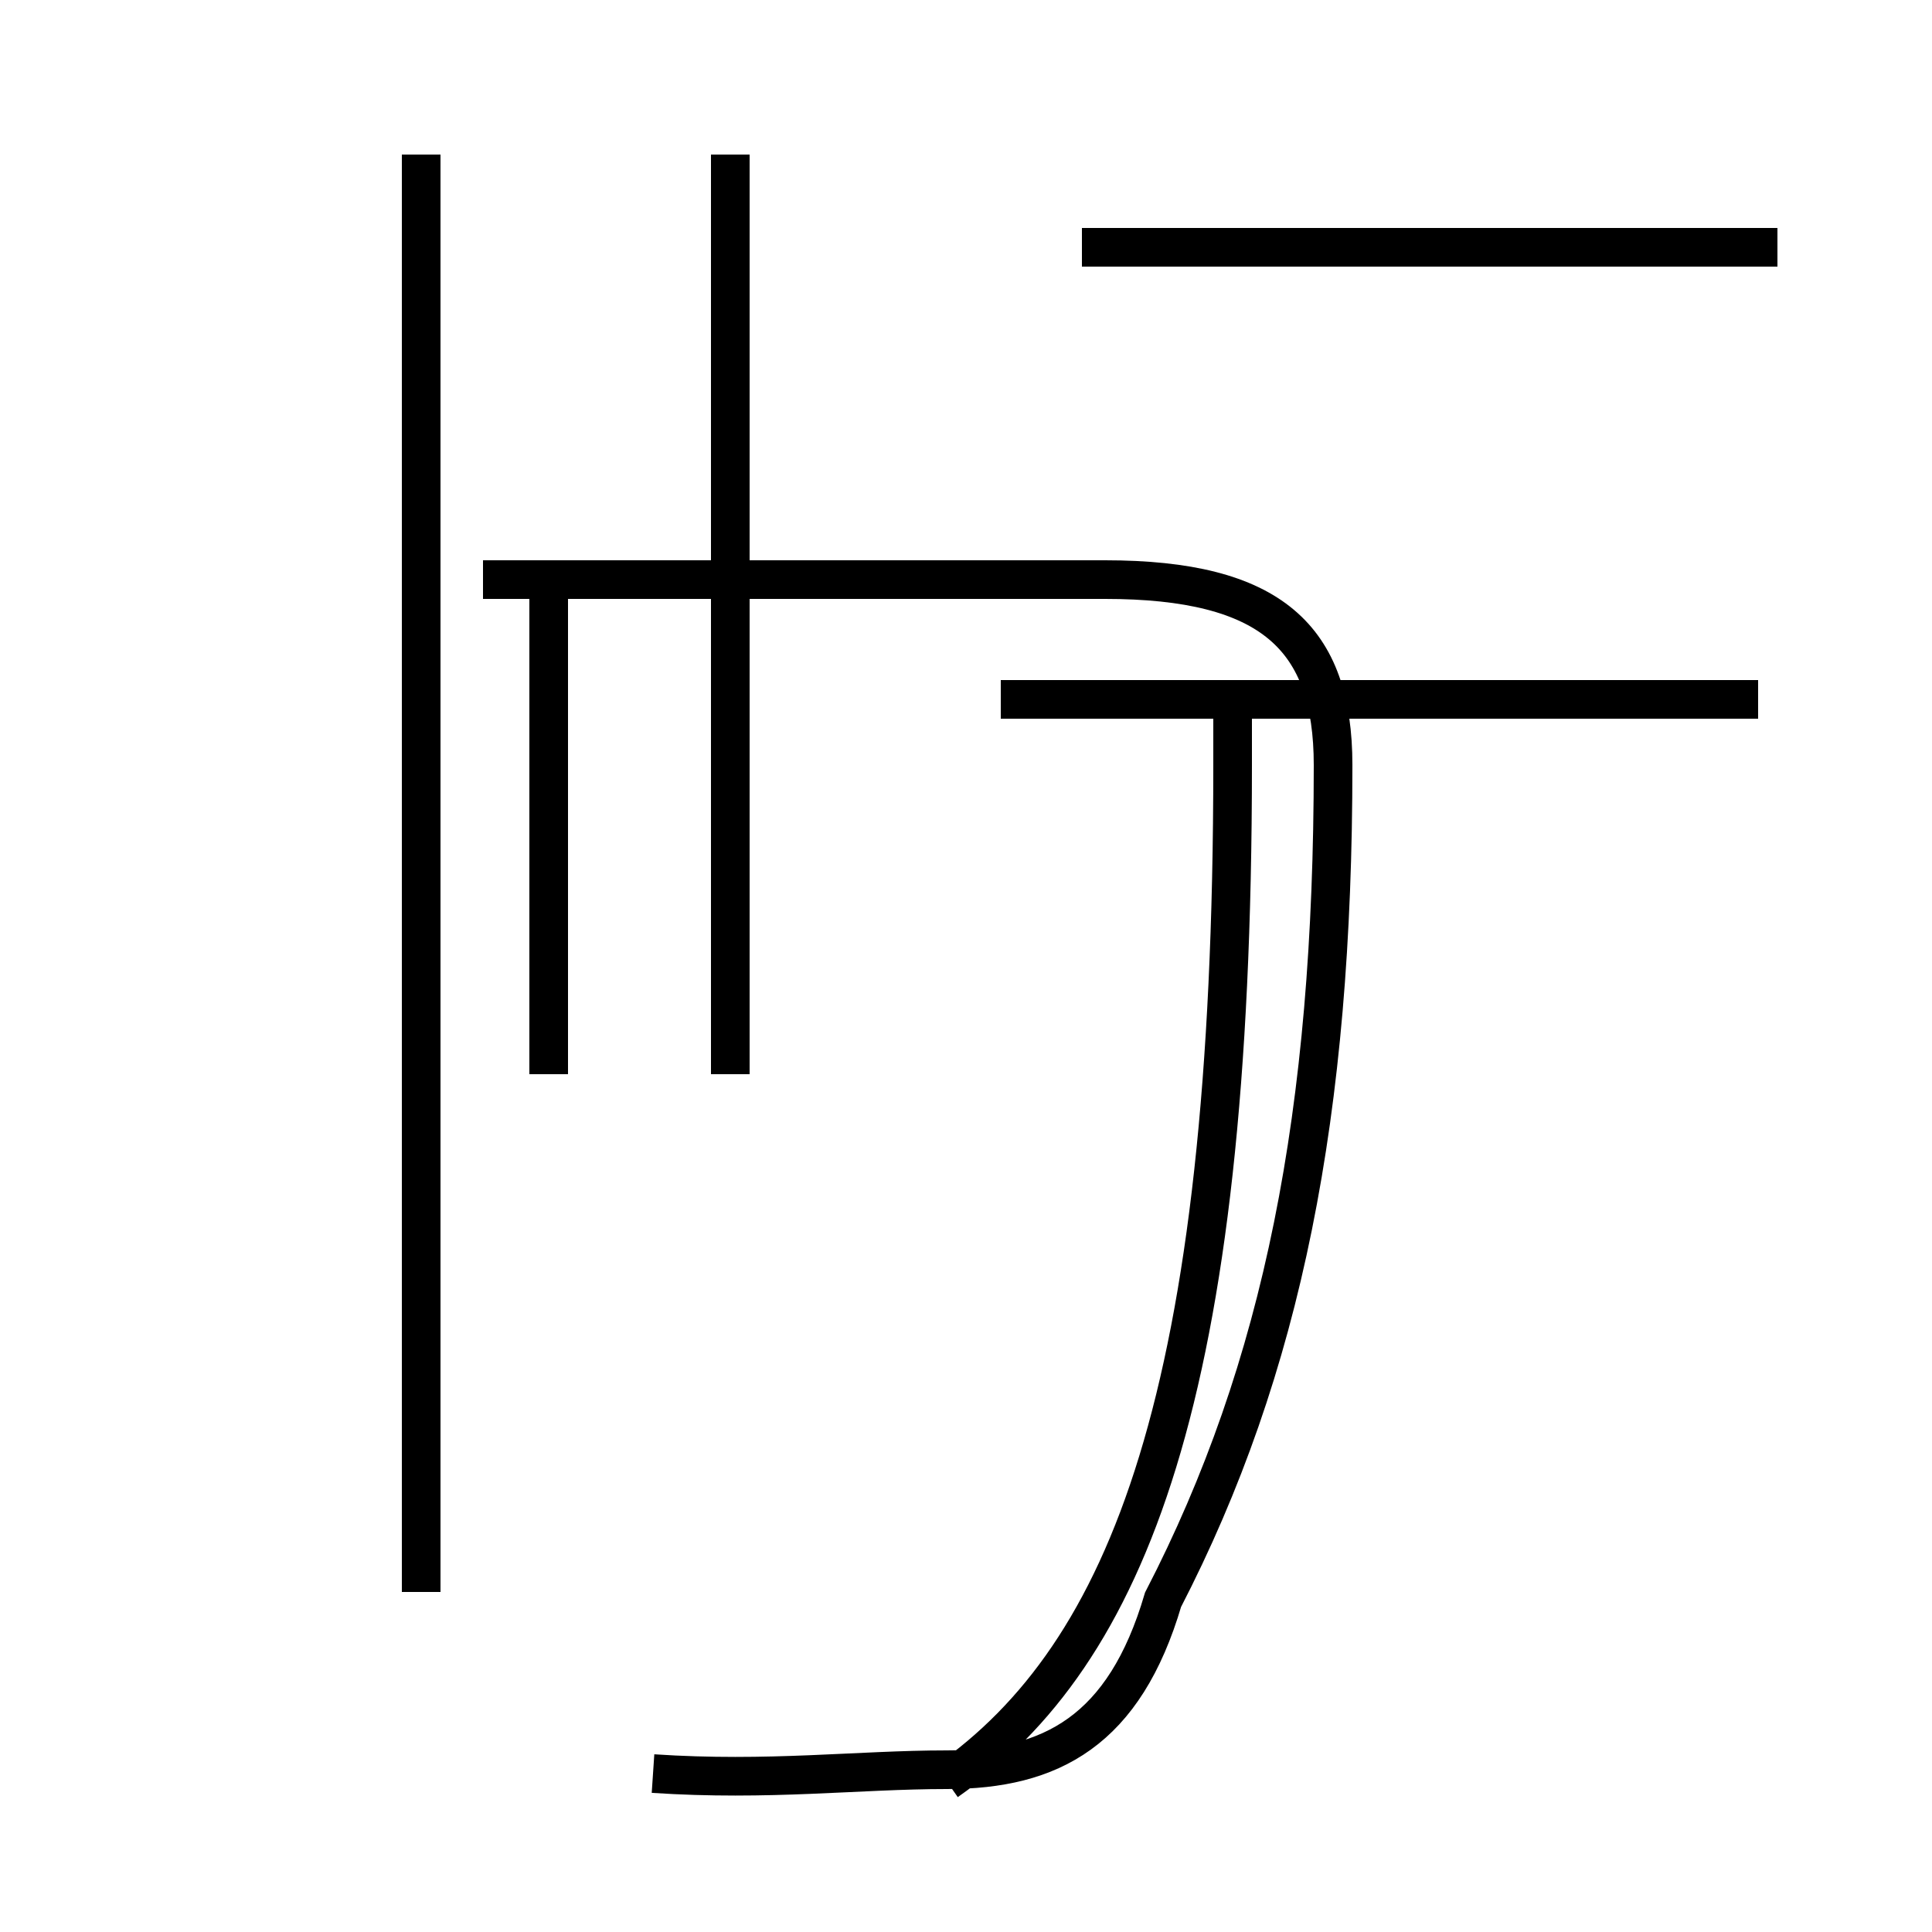 <?xml version='1.0' encoding='utf8'?>
<svg viewBox="0.0 -44.0 50.0 50.0" version="1.1" xmlns="http://www.w3.org/2000/svg">
<rect x="0.0" y="-44.0" width="50.0" height="50.0" fill="#808080" stroke="none"/>
<rect x="-1000" y="-1000" width="2000" height="2000" stroke="white" fill="white"/>
<g style="fill:none; stroke:#000000;  stroke-width:1">
<path d="M 10.9 2.8 L 10.9 40.0 M 16.9 -1.9 C 19.9 -2.1 22.2 -1.8 24.5 -1.8 C 27.2 -1.8 29.1 -0.8 30.1 2.6 C 33.2 8.6 34.5 15.2 34.5 24.2 C 34.5 27.5 32.9 29.0 28.6 29.0 L 12.5 29.0 M 18.9 16.2 L 18.9 40.0 M 14.2 16.2 L 14.2 28.5 M 24.5 -2.1 C 29.2 1.2 31.9 7.9 31.9 24.2 L 31.9 25.9 M 45.5 25.9 L 25.9 25.9 M 46.0 37.6 L 28.0 37.6 " transform="scale(1, -1)" />
</g>
</svg>